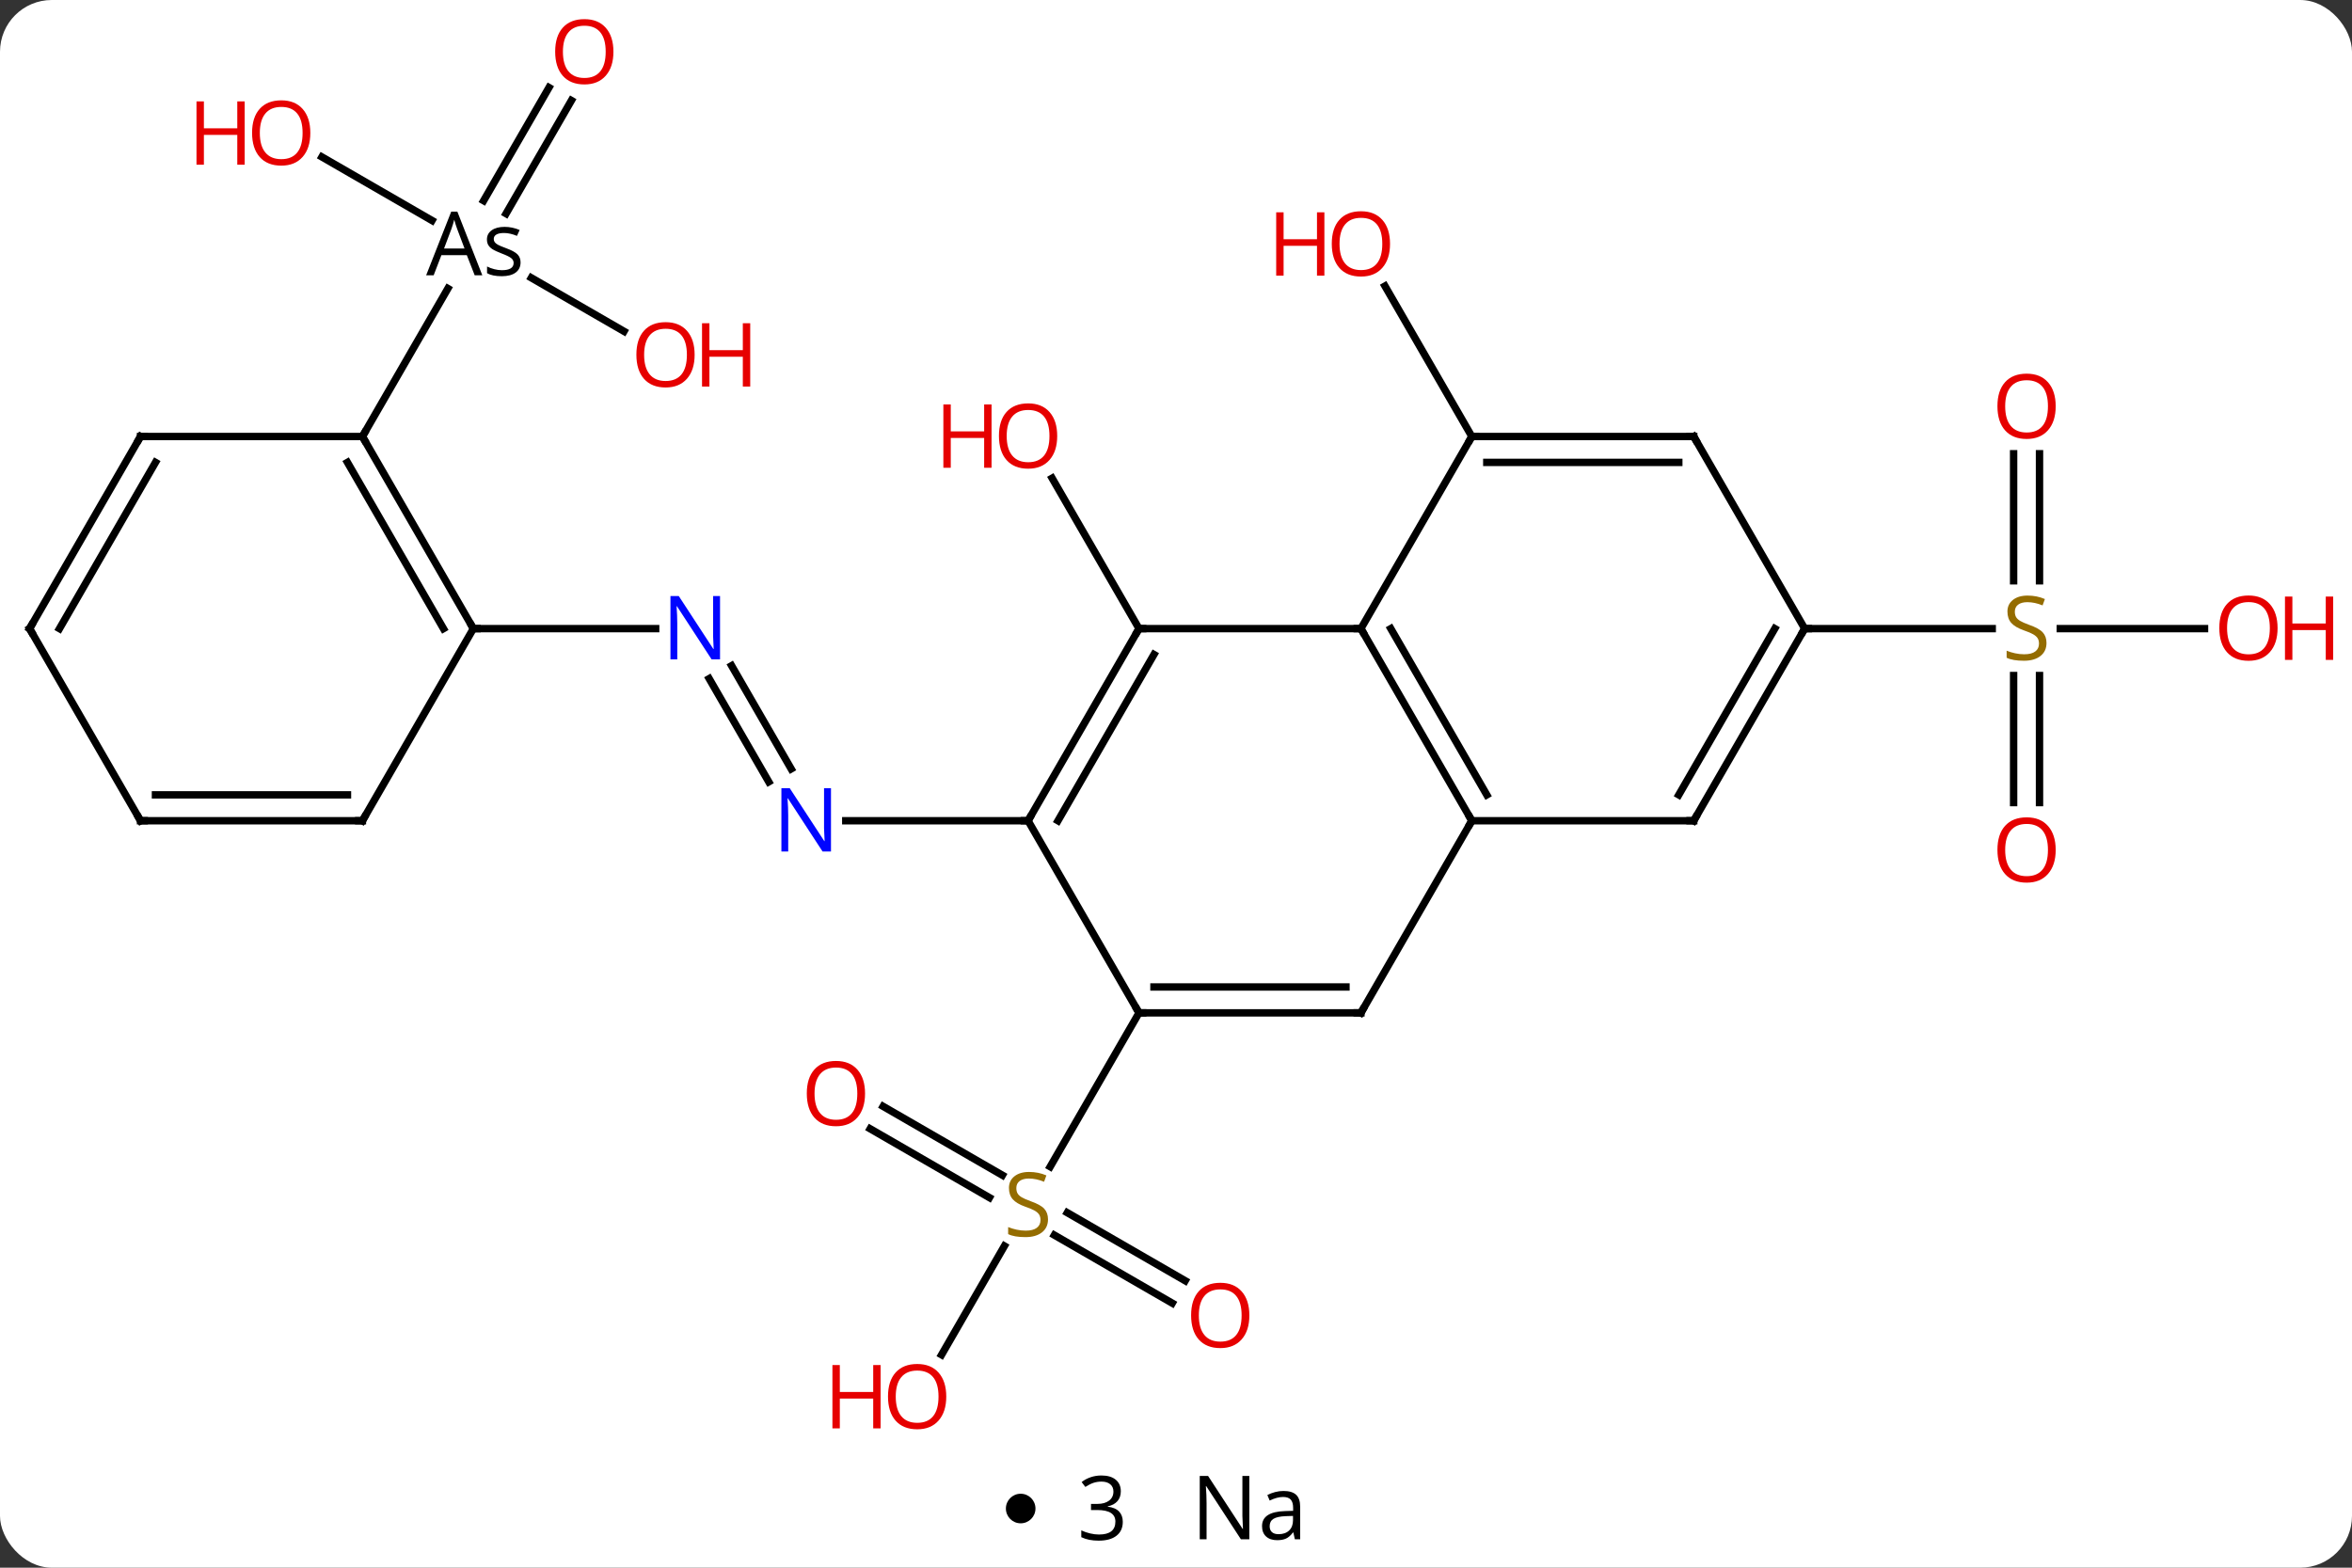 <svg width="318" viewBox="0 0 318 212" style="fill-opacity:1; color-rendering:auto; color-interpolation:auto; text-rendering:auto; stroke:black; stroke-linecap:square; stroke-miterlimit:10; shape-rendering:auto; stroke-opacity:1; fill:black; stroke-dasharray:none; font-weight:normal; stroke-width:1; font-family:'Open Sans'; font-style:normal; stroke-linejoin:miter; font-size:12; stroke-dashoffset:0; image-rendering:auto;" height="212" class="cas-substance-image" xmlns:xlink="http://www.w3.org/1999/xlink" xmlns="http://www.w3.org/2000/svg"><rect x="0" y="0" width="318" height="212" fill="#333333" stroke="none"/><svg class="cas-substance-single-component"><rect y="0" x="0" width="318" stroke="none" ry="7" rx="7" height="212" fill="white" class="cas-substance-group"/><svg y="0" x="0" width="318" viewBox="0 0 318 197" style="fill:black;" height="197" class="cas-substance-single-component-image"><svg><g><g transform="translate(154,98)" style="text-rendering:geometricPrecision; color-rendering:optimizeQuality; color-interpolation:linearRGB; stroke-linecap:butt; image-rendering:optimizeQuality;"><line y2="-12.99" y1="-33.334" x2="0" x1="-11.746" style="fill:none;"/><line y2="-38.97" y1="-59.317" x2="45" x1="33.254" style="fill:none;"/><line y2="-7.977" y1="5.977" x2="-55.085" x1="-47.029" style="fill:none;"/><line y2="-6.227" y1="7.727" x2="-58.116" x1="-50.06" style="fill:none;"/><line y2="12.99" y1="12.99" x2="-15" x1="-39.648" style="fill:none;"/><line y2="-12.99" y1="-12.99" x2="-90" x1="-65.352" style="fill:none;"/><line y2="78.227" y1="69.025" x2="4.491" x1="-11.448" style="fill:none;"/><line y2="75.196" y1="65.994" x2="6.241" x1="-9.698" style="fill:none;"/><line y2="51.616" y1="60.926" x2="-34.6" x1="-18.474" style="fill:none;"/><line y2="54.647" y1="63.958" x2="-36.35" x1="-20.224" style="fill:none;"/><line y2="85.211" y1="70.497" x2="-26.697" x1="-18.201" style="fill:none;"/><line y2="38.97" y1="59.776" x2="0" x1="-12.011" style="fill:none;"/><line y2="-36.638" y1="-19.459" x2="121.75" x1="121.75" style="fill:none;"/><line y2="-36.638" y1="-19.459" x2="118.25" x1="118.25" style="fill:none;"/><line y2="10.533" y1="-6.646" x2="118.25" x1="118.25" style="fill:none;"/><line y2="10.533" y1="-6.646" x2="121.75" x1="121.75" style="fill:none;"/><line y2="-12.99" y1="-12.99" x2="144.062" x1="124.561" style="fill:none;"/><line y2="-12.99" y1="-12.99" x2="90" x1="115.357" style="fill:none;"/><line y2="-84.41" y1="-69.109" x2="-76.745" x1="-85.58" style="fill:none;"/><line y2="-86.16" y1="-70.859" x2="-79.776" x1="-88.611" style="fill:none;"/><line y2="-53.194" y1="-60.428" x2="-69.634" x1="-82.162" style="fill:none;"/><line y2="-76.774" y1="-68.181" x2="-110.475" x1="-95.591" style="fill:none;"/><line y2="-38.97" y1="-58.986" x2="-105" x1="-93.445" style="fill:none;"/><line y2="12.99" y1="-12.99" x2="45" x1="30" style="fill:none;"/><line y2="9.49" y1="-12.99" x2="47.021" x1="34.041" style="fill:none;"/><line y2="-12.99" y1="-12.99" x2="0" x1="30" style="fill:none;"/><line y2="-38.97" y1="-12.99" x2="45" x1="30" style="fill:none;"/><line y2="38.97" y1="12.99" x2="30" x1="45" style="fill:none;"/><line y2="12.99" y1="12.99" x2="75" x1="45" style="fill:none;"/><line y2="12.99" y1="-12.99" x2="-15" x1="0" style="fill:none;"/><line y2="12.99" y1="-9.49" x2="-10.959" x1="2.021" style="fill:none;"/><line y2="-38.97" y1="-38.97" x2="75" x1="45" style="fill:none;"/><line y2="-35.47" y1="-35.47" x2="72.979" x1="47.021" style="fill:none;"/><line y2="38.97" y1="38.97" x2="0" x1="30" style="fill:none;"/><line y2="35.47" y1="35.47" x2="2.021" x1="27.979" style="fill:none;"/><line y2="-12.99" y1="12.99" x2="90" x1="75" style="fill:none;"/><line y2="-12.99" y1="9.49" x2="85.959" x1="72.979" style="fill:none;"/><line y2="38.97" y1="12.99" x2="0" x1="-15" style="fill:none;"/><line y2="-12.99" y1="-38.97" x2="90" x1="75" style="fill:none;"/><line y2="-38.97" y1="-12.99" x2="-105" x1="-90" style="fill:none;"/><line y2="-35.47" y1="-12.99" x2="-107.021" x1="-94.041" style="fill:none;"/><line y2="12.99" y1="-12.99" x2="-105" x1="-90" style="fill:none;"/><line y2="-38.97" y1="-38.97" x2="-135" x1="-105" style="fill:none;"/><line y2="12.99" y1="12.99" x2="-135" x1="-105" style="fill:none;"/><line y2="9.49" y1="9.49" x2="-132.979" x1="-107.021" style="fill:none;"/><line y2="-12.99" y1="-38.97" x2="-150" x1="-135" style="fill:none;"/><line y2="-12.99" y1="-35.47" x2="-145.958" x1="-132.979" style="fill:none;"/><line y2="-12.99" y1="12.99" x2="-150" x1="-135" style="fill:none;"/></g><g transform="translate(154,98)" style="fill:rgb(230,0,0); text-rendering:geometricPrecision; color-rendering:optimizeQuality; image-rendering:optimizeQuality; font-family:'Open Sans'; stroke:rgb(230,0,0); color-interpolation:linearRGB;"><path style="stroke:none;" d="M-11.062 -39.04 Q-11.062 -36.978 -12.102 -35.798 Q-13.141 -34.618 -14.984 -34.618 Q-16.875 -34.618 -17.906 -35.782 Q-18.938 -36.947 -18.938 -39.056 Q-18.938 -41.15 -17.906 -42.298 Q-16.875 -43.447 -14.984 -43.447 Q-13.125 -43.447 -12.094 -42.275 Q-11.062 -41.103 -11.062 -39.04 ZM-17.891 -39.04 Q-17.891 -37.306 -17.148 -36.4 Q-16.406 -35.493 -14.984 -35.493 Q-13.562 -35.493 -12.836 -36.392 Q-12.109 -37.29 -12.109 -39.04 Q-12.109 -40.775 -12.836 -41.665 Q-13.562 -42.556 -14.984 -42.556 Q-16.406 -42.556 -17.148 -41.657 Q-17.891 -40.759 -17.891 -39.04 Z"/><path style="stroke:none;" d="M-19.938 -34.743 L-20.938 -34.743 L-20.938 -38.775 L-25.453 -38.775 L-25.453 -34.743 L-26.453 -34.743 L-26.453 -43.306 L-25.453 -43.306 L-25.453 -39.665 L-20.938 -39.665 L-20.938 -43.306 L-19.938 -43.306 L-19.938 -34.743 Z"/><path style="stroke:none;" d="M33.938 -65.023 Q33.938 -62.961 32.898 -61.781 Q31.859 -60.601 30.016 -60.601 Q28.125 -60.601 27.094 -61.766 Q26.062 -62.93 26.062 -65.039 Q26.062 -67.133 27.094 -68.281 Q28.125 -69.43 30.016 -69.43 Q31.875 -69.43 32.906 -68.258 Q33.938 -67.086 33.938 -65.023 ZM27.109 -65.023 Q27.109 -63.289 27.852 -62.383 Q28.594 -61.476 30.016 -61.476 Q31.438 -61.476 32.164 -62.375 Q32.891 -63.273 32.891 -65.023 Q32.891 -66.758 32.164 -67.648 Q31.438 -68.539 30.016 -68.539 Q28.594 -68.539 27.852 -67.641 Q27.109 -66.742 27.109 -65.023 Z"/><path style="stroke:none;" d="M25.062 -60.726 L24.062 -60.726 L24.062 -64.758 L19.547 -64.758 L19.547 -60.726 L18.547 -60.726 L18.547 -69.289 L19.547 -69.289 L19.547 -65.648 L24.062 -65.648 L24.062 -69.289 L25.062 -69.289 L25.062 -60.726 Z"/><path style="fill:rgb(0,5,255); stroke:none;" d="M-41.648 17.146 L-42.789 17.146 L-47.477 9.959 L-47.523 9.959 Q-47.43 11.224 -47.43 12.271 L-47.43 17.146 L-48.352 17.146 L-48.352 8.584 L-47.227 8.584 L-42.555 15.74 L-42.508 15.74 Q-42.508 15.584 -42.555 14.724 Q-42.602 13.865 -42.586 13.49 L-42.586 8.584 L-41.648 8.584 L-41.648 17.146 Z"/><path style="fill:rgb(0,5,255); stroke:none;" d="M-56.648 -8.834 L-57.789 -8.834 L-62.477 -16.021 L-62.523 -16.021 Q-62.43 -14.756 -62.43 -13.709 L-62.43 -8.834 L-63.352 -8.834 L-63.352 -17.396 L-62.227 -17.396 L-57.555 -10.24 L-57.508 -10.24 Q-57.508 -10.396 -57.555 -11.256 Q-57.602 -12.115 -57.586 -12.49 L-57.586 -17.396 L-56.648 -17.396 L-56.648 -8.834 Z"/><path style="fill:rgb(148,108,0); stroke:none;" d="M-12.305 66.891 Q-12.305 68.016 -13.125 68.656 Q-13.945 69.297 -15.352 69.297 Q-16.883 69.297 -17.695 68.891 L-17.695 67.937 Q-17.164 68.156 -16.547 68.289 Q-15.93 68.422 -15.32 68.422 Q-14.32 68.422 -13.82 68.039 Q-13.32 67.656 -13.32 66.984 Q-13.32 66.547 -13.5 66.258 Q-13.68 65.969 -14.094 65.726 Q-14.508 65.484 -15.367 65.187 Q-16.555 64.766 -17.07 64.18 Q-17.586 63.594 -17.586 62.641 Q-17.586 61.656 -16.844 61.07 Q-16.102 60.484 -14.867 60.484 Q-13.602 60.484 -12.523 60.953 L-12.836 61.812 Q-13.898 61.375 -14.898 61.375 Q-15.695 61.375 -16.141 61.711 Q-16.586 62.047 -16.586 62.656 Q-16.586 63.094 -16.422 63.383 Q-16.258 63.672 -15.867 63.906 Q-15.477 64.141 -14.664 64.437 Q-13.32 64.906 -12.812 65.461 Q-12.305 66.016 -12.305 66.891 Z"/><path style="stroke:none;" d="M14.918 79.883 Q14.918 81.945 13.878 83.125 Q12.839 84.305 10.996 84.305 Q9.105 84.305 8.074 83.141 Q7.043 81.976 7.043 79.867 Q7.043 77.773 8.074 76.625 Q9.105 75.476 10.996 75.476 Q12.855 75.476 13.886 76.648 Q14.918 77.82 14.918 79.883 ZM8.089 79.883 Q8.089 81.617 8.832 82.523 Q9.574 83.43 10.996 83.43 Q12.418 83.43 13.144 82.531 Q13.871 81.633 13.871 79.883 Q13.871 78.148 13.144 77.258 Q12.418 76.367 10.996 76.367 Q9.574 76.367 8.832 77.266 Q8.089 78.164 8.089 79.883 Z"/><path style="stroke:none;" d="M-37.042 49.883 Q-37.042 51.945 -38.082 53.125 Q-39.121 54.305 -40.964 54.305 Q-42.855 54.305 -43.886 53.141 Q-44.917 51.976 -44.917 49.867 Q-44.917 47.773 -43.886 46.625 Q-42.855 45.476 -40.964 45.476 Q-39.105 45.476 -38.074 46.648 Q-37.042 47.82 -37.042 49.883 ZM-43.871 49.883 Q-43.871 51.617 -43.128 52.523 Q-42.386 53.43 -40.964 53.43 Q-39.542 53.43 -38.816 52.531 Q-38.089 51.633 -38.089 49.883 Q-38.089 48.148 -38.816 47.258 Q-39.542 46.367 -40.964 46.367 Q-42.386 46.367 -43.128 47.266 Q-43.871 48.164 -43.871 49.883 Z"/><path style="stroke:none;" d="M-26.062 90.863 Q-26.062 92.925 -27.102 94.105 Q-28.141 95.285 -29.984 95.285 Q-31.875 95.285 -32.906 94.121 Q-33.938 92.956 -33.938 90.847 Q-33.938 88.753 -32.906 87.605 Q-31.875 86.456 -29.984 86.456 Q-28.125 86.456 -27.094 87.628 Q-26.062 88.8 -26.062 90.863 ZM-32.891 90.863 Q-32.891 92.597 -32.148 93.503 Q-31.406 94.41 -29.984 94.41 Q-28.562 94.41 -27.836 93.511 Q-27.109 92.613 -27.109 90.863 Q-27.109 89.128 -27.836 88.238 Q-28.562 87.347 -29.984 87.347 Q-31.406 87.347 -32.148 88.246 Q-32.891 89.144 -32.891 90.863 Z"/><path style="stroke:none;" d="M-34.938 95.16 L-35.938 95.16 L-35.938 91.128 L-40.453 91.128 L-40.453 95.16 L-41.453 95.16 L-41.453 86.597 L-40.453 86.597 L-40.453 90.238 L-35.938 90.238 L-35.938 86.597 L-34.938 86.597 L-34.938 95.16 Z"/><path style="fill:rgb(148,108,0); stroke:none;" d="M122.695 -11.053 Q122.695 -9.928 121.875 -9.287 Q121.055 -8.646 119.648 -8.646 Q118.117 -8.646 117.305 -9.053 L117.305 -10.006 Q117.836 -9.787 118.453 -9.654 Q119.07 -9.521 119.68 -9.521 Q120.68 -9.521 121.18 -9.904 Q121.68 -10.287 121.68 -10.959 Q121.68 -11.396 121.5 -11.685 Q121.32 -11.974 120.906 -12.217 Q120.492 -12.459 119.633 -12.756 Q118.445 -13.178 117.93 -13.763 Q117.414 -14.349 117.414 -15.303 Q117.414 -16.287 118.156 -16.873 Q118.898 -17.459 120.133 -17.459 Q121.398 -17.459 122.477 -16.99 L122.164 -16.131 Q121.102 -16.568 120.102 -16.568 Q119.305 -16.568 118.859 -16.232 Q118.414 -15.896 118.414 -15.287 Q118.414 -14.849 118.578 -14.56 Q118.742 -14.271 119.133 -14.037 Q119.523 -13.803 120.336 -13.506 Q121.68 -13.037 122.188 -12.482 Q122.695 -11.928 122.695 -11.053 Z"/><path style="stroke:none;" d="M123.938 -43.06 Q123.938 -40.998 122.898 -39.818 Q121.859 -38.638 120.016 -38.638 Q118.125 -38.638 117.094 -39.803 Q116.062 -40.967 116.062 -43.076 Q116.062 -45.17 117.094 -46.318 Q118.125 -47.467 120.016 -47.467 Q121.875 -47.467 122.906 -46.295 Q123.938 -45.123 123.938 -43.06 ZM117.109 -43.06 Q117.109 -41.326 117.852 -40.42 Q118.594 -39.513 120.016 -39.513 Q121.438 -39.513 122.164 -40.412 Q122.891 -41.31 122.891 -43.06 Q122.891 -44.795 122.164 -45.685 Q121.438 -46.576 120.016 -46.576 Q118.594 -46.576 117.852 -45.678 Q117.109 -44.779 117.109 -43.06 Z"/><path style="stroke:none;" d="M123.938 16.94 Q123.938 19.002 122.898 20.182 Q121.859 21.362 120.016 21.362 Q118.125 21.362 117.094 20.198 Q116.062 19.033 116.062 16.924 Q116.062 14.83 117.094 13.682 Q118.125 12.533 120.016 12.533 Q121.875 12.533 122.906 13.705 Q123.938 14.877 123.938 16.94 ZM117.109 16.94 Q117.109 18.674 117.852 19.58 Q118.594 20.487 120.016 20.487 Q121.438 20.487 122.164 19.588 Q122.891 18.69 122.891 16.94 Q122.891 15.205 122.164 14.315 Q121.438 13.424 120.016 13.424 Q118.594 13.424 117.852 14.322 Q117.109 15.221 117.109 16.94 Z"/><path style="stroke:none;" d="M153.938 -13.06 Q153.938 -10.998 152.898 -9.818 Q151.859 -8.638 150.016 -8.638 Q148.125 -8.638 147.094 -9.803 Q146.062 -10.967 146.062 -13.076 Q146.062 -15.17 147.094 -16.318 Q148.125 -17.467 150.016 -17.467 Q151.875 -17.467 152.906 -16.295 Q153.938 -15.123 153.938 -13.06 ZM147.109 -13.06 Q147.109 -11.326 147.852 -10.42 Q148.594 -9.513 150.016 -9.513 Q151.438 -9.513 152.164 -10.412 Q152.891 -11.31 152.891 -13.06 Q152.891 -14.795 152.164 -15.685 Q151.438 -16.576 150.016 -16.576 Q148.594 -16.576 147.852 -15.678 Q147.109 -14.779 147.109 -13.06 Z"/><path style="stroke:none;" d="M161.453 -8.763 L160.453 -8.763 L160.453 -12.795 L155.938 -12.795 L155.938 -8.763 L154.938 -8.763 L154.938 -17.326 L155.938 -17.326 L155.938 -13.685 L160.453 -13.685 L160.453 -17.326 L161.453 -17.326 L161.453 -8.763 Z"/><path style="fill:black; stroke:none;" d="M-89.82 -60.773 L-90.883 -63.492 L-94.32 -63.492 L-95.367 -60.773 L-96.383 -60.773 L-92.992 -69.383 L-92.164 -69.383 L-88.789 -60.773 L-89.82 -60.773 ZM-91.195 -64.398 L-92.195 -67.055 Q-92.383 -67.555 -92.586 -68.289 Q-92.727 -67.726 -92.961 -67.055 L-93.961 -64.398 L-91.195 -64.398 ZM-83.617 -62.523 Q-83.617 -61.633 -84.281 -61.141 Q-84.945 -60.648 -86.164 -60.648 Q-87.43 -60.648 -88.148 -61.055 L-88.148 -61.961 Q-87.68 -61.726 -87.156 -61.594 Q-86.633 -61.461 -86.133 -61.461 Q-85.367 -61.461 -84.961 -61.703 Q-84.555 -61.945 -84.555 -62.445 Q-84.555 -62.82 -84.875 -63.086 Q-85.195 -63.351 -86.148 -63.711 Q-87.039 -64.055 -87.422 -64.305 Q-87.805 -64.555 -87.984 -64.867 Q-88.164 -65.18 -88.164 -65.617 Q-88.164 -66.398 -87.523 -66.859 Q-86.883 -67.32 -85.773 -67.32 Q-84.742 -67.32 -83.742 -66.898 L-84.102 -66.101 Q-85.055 -66.492 -85.852 -66.492 Q-86.539 -66.492 -86.891 -66.281 Q-87.242 -66.07 -87.242 -65.68 Q-87.242 -65.43 -87.109 -65.25 Q-86.977 -65.07 -86.688 -64.906 Q-86.398 -64.742 -85.555 -64.43 Q-84.414 -64.008 -84.016 -63.586 Q-83.617 -63.164 -83.617 -62.523 Z"/><path style="stroke:none;" d="M-71.062 -91.003 Q-71.062 -88.941 -72.102 -87.761 Q-73.141 -86.581 -74.984 -86.581 Q-76.875 -86.581 -77.906 -87.746 Q-78.938 -88.91 -78.938 -91.019 Q-78.938 -93.113 -77.906 -94.261 Q-76.875 -95.41 -74.984 -95.41 Q-73.125 -95.41 -72.094 -94.238 Q-71.062 -93.066 -71.062 -91.003 ZM-77.891 -91.003 Q-77.891 -89.269 -77.148 -88.363 Q-76.406 -87.456 -74.984 -87.456 Q-73.562 -87.456 -72.836 -88.355 Q-72.109 -89.253 -72.109 -91.003 Q-72.109 -92.738 -72.836 -93.628 Q-73.562 -94.519 -74.984 -94.519 Q-76.406 -94.519 -77.148 -93.621 Q-77.891 -92.722 -77.891 -91.003 Z"/><path style="stroke:none;" d="M-60.083 -50.023 Q-60.083 -47.961 -61.122 -46.781 Q-62.161 -45.601 -64.004 -45.601 Q-65.895 -45.601 -66.926 -46.766 Q-67.957 -47.93 -67.957 -50.039 Q-67.957 -52.133 -66.926 -53.281 Q-65.895 -54.43 -64.004 -54.43 Q-62.145 -54.43 -61.114 -53.258 Q-60.083 -52.086 -60.083 -50.023 ZM-66.911 -50.023 Q-66.911 -48.289 -66.168 -47.383 Q-65.426 -46.476 -64.004 -46.476 Q-62.583 -46.476 -61.856 -47.375 Q-61.129 -48.273 -61.129 -50.023 Q-61.129 -51.758 -61.856 -52.648 Q-62.583 -53.539 -64.004 -53.539 Q-65.426 -53.539 -66.168 -52.641 Q-66.911 -51.742 -66.911 -50.023 Z"/><path style="stroke:none;" d="M-52.567 -45.726 L-53.567 -45.726 L-53.567 -49.758 L-58.083 -49.758 L-58.083 -45.726 L-59.083 -45.726 L-59.083 -54.289 L-58.083 -54.289 L-58.083 -50.648 L-53.567 -50.648 L-53.567 -54.289 L-52.567 -54.289 L-52.567 -45.726 Z"/><path style="stroke:none;" d="M-112.043 -80.023 Q-112.043 -77.961 -113.082 -76.781 Q-114.121 -75.601 -115.964 -75.601 Q-117.855 -75.601 -118.886 -76.766 Q-119.918 -77.93 -119.918 -80.039 Q-119.918 -82.133 -118.886 -83.281 Q-117.855 -84.43 -115.964 -84.43 Q-114.105 -84.43 -113.074 -83.258 Q-112.043 -82.086 -112.043 -80.023 ZM-118.871 -80.023 Q-118.871 -78.289 -118.128 -77.383 Q-117.386 -76.476 -115.964 -76.476 Q-114.543 -76.476 -113.816 -77.375 Q-113.089 -78.273 -113.089 -80.023 Q-113.089 -81.758 -113.816 -82.648 Q-114.543 -83.539 -115.964 -83.539 Q-117.386 -83.539 -118.128 -82.641 Q-118.871 -81.742 -118.871 -80.023 Z"/><path style="stroke:none;" d="M-120.918 -75.726 L-121.918 -75.726 L-121.918 -79.758 L-126.433 -79.758 L-126.433 -75.726 L-127.433 -75.726 L-127.433 -84.289 L-126.433 -84.289 L-126.433 -80.648 L-121.918 -80.648 L-121.918 -84.289 L-120.918 -84.289 L-120.918 -75.726 Z"/></g><g transform="translate(154,98)" style="stroke-linecap:butt; text-rendering:geometricPrecision; color-rendering:optimizeQuality; image-rendering:optimizeQuality; font-family:'Open Sans'; color-interpolation:linearRGB; stroke-miterlimit:5;"><path style="fill:none;" d="M30.25 -12.557 L30 -12.99 L29.5 -12.99"/><path style="fill:none;" d="M44.75 12.557 L45 12.99 L44.75 13.423"/><path style="fill:none;" d="M-0.25 -12.557 L0 -12.99 L0.5 -12.99"/><path style="fill:none;" d="M45.5 -38.97 L45 -38.97 L44.75 -38.537"/><path style="fill:none;" d="M30.25 38.537 L30 38.97 L29.5 38.97"/><path style="fill:none;" d="M74.5 12.99 L75 12.99 L75.25 12.557"/><path style="fill:none;" d="M-14.75 12.557 L-15 12.99 L-15.5 12.99"/><path style="fill:none;" d="M74.5 -38.97 L75 -38.97 L75.25 -38.537"/><path style="fill:none;" d="M0.5 38.97 L0 38.97 L-0.25 38.537"/><path style="fill:none;" d="M89.75 -12.557 L90 -12.99 L90.5 -12.99"/><path style="fill:none;" d="M-90.25 -13.423 L-90 -12.99 L-89.5 -12.99"/><path style="fill:none;" d="M-104.75 -38.537 L-105 -38.97 L-104.75 -39.403"/><path style="fill:none;" d="M-104.75 12.557 L-105 12.99 L-105.5 12.99"/><path style="fill:none;" d="M-134.5 -38.97 L-135 -38.97 L-135.25 -38.537"/><path style="fill:none;" d="M-134.5 12.99 L-135 12.99 L-135.25 12.557"/><path style="fill:none;" d="M-149.75 -13.423 L-150 -12.99 L-149.75 -12.557"/></g></g></svg></svg><svg y="197" x="136" class="cas-substance-saf"><svg y="5" x="0" width="4" style="fill:black;" height="4" class="cas-substance-saf-dot"><circle stroke="none" r="2" fill="black" cy="2" cx="2"/></svg><svg y="0" x="7" width="12" style="fill:black;" height="15" class="cas-substance-saf-coefficient"><svg><g><g transform="translate(6,7)" style="text-rendering:geometricPrecision; font-family:'Open Sans'; color-interpolation:linearRGB; color-rendering:optimizeQuality; image-rendering:optimizeQuality;"><path style="stroke:none;" d="M2.539 -2.328 Q2.539 -1.516 2.078 -0.992 Q1.617 -0.469 0.773 -0.297 L0.773 -0.25 Q1.805 -0.125 2.305 0.406 Q2.805 0.938 2.805 1.797 Q2.805 3.016 1.953 3.68 Q1.102 4.344 -0.461 4.344 Q-1.133 4.344 -1.703 4.234 Q-2.273 4.125 -2.805 3.875 L-2.805 2.953 Q-2.242 3.219 -1.609 3.367 Q-0.977 3.516 -0.414 3.516 Q1.805 3.516 1.805 1.766 Q1.805 0.203 -0.648 0.203 L-1.492 0.203 L-1.492 -0.625 L-0.633 -0.625 Q0.367 -0.625 0.953 -1.07 Q1.539 -1.516 1.539 -2.297 Q1.539 -2.922 1.109 -3.281 Q0.68 -3.641 -0.07 -3.641 Q-0.633 -3.641 -1.125 -3.484 Q-1.617 -3.328 -2.258 -2.922 L-2.758 -3.578 Q-2.227 -4 -1.539 -4.234 Q-0.852 -4.469 -0.086 -4.469 Q1.164 -4.469 1.852 -3.898 Q2.539 -3.328 2.539 -2.328 Z"/></g></g></svg></svg><svg y="0" x="23" width="20" style="fill:black;" height="15" class="cas-substance-saf-image"><svg><g><g transform="translate(10,7)" style="text-rendering:geometricPrecision; font-family:'Open Sans'; color-interpolation:linearRGB; color-rendering:optimizeQuality; image-rendering:optimizeQuality;"><path style="stroke:none;" d="M-0.086 4.156 L-1.227 4.156 L-5.914 -3.031 L-5.961 -3.031 Q-5.867 -1.766 -5.867 -0.719 L-5.867 4.156 L-6.789 4.156 L-6.789 -4.406 L-5.664 -4.406 L-0.992 2.75 L-0.945 2.75 Q-0.945 2.594 -0.992 1.734 Q-1.039 0.875 -1.023 0.5 L-1.023 -4.406 L-0.086 -4.406 L-0.086 4.156 ZM6.07 4.156 L5.867 3.234 L5.82 3.234 Q5.352 3.844 4.875 4.062 Q4.398 4.281 3.68 4.281 Q2.727 4.281 2.18 3.781 Q1.633 3.281 1.633 2.375 Q1.633 0.438 4.742 0.344 L5.836 0.312 L5.836 -0.094 Q5.836 -0.844 5.516 -1.203 Q5.195 -1.562 4.477 -1.562 Q3.664 -1.562 2.664 -1.078 L2.352 -1.828 Q2.836 -2.078 3.398 -2.227 Q3.961 -2.375 4.539 -2.375 Q5.68 -2.375 6.234 -1.867 Q6.789 -1.359 6.789 -0.234 L6.789 4.156 L6.07 4.156 ZM3.867 3.469 Q4.773 3.469 5.297 2.969 Q5.82 2.469 5.82 1.578 L5.82 1 L4.836 1.031 Q3.68 1.078 3.172 1.398 Q2.664 1.719 2.664 2.391 Q2.664 2.922 2.977 3.195 Q3.289 3.469 3.867 3.469 Z"/></g></g></svg></svg></svg></svg></svg>